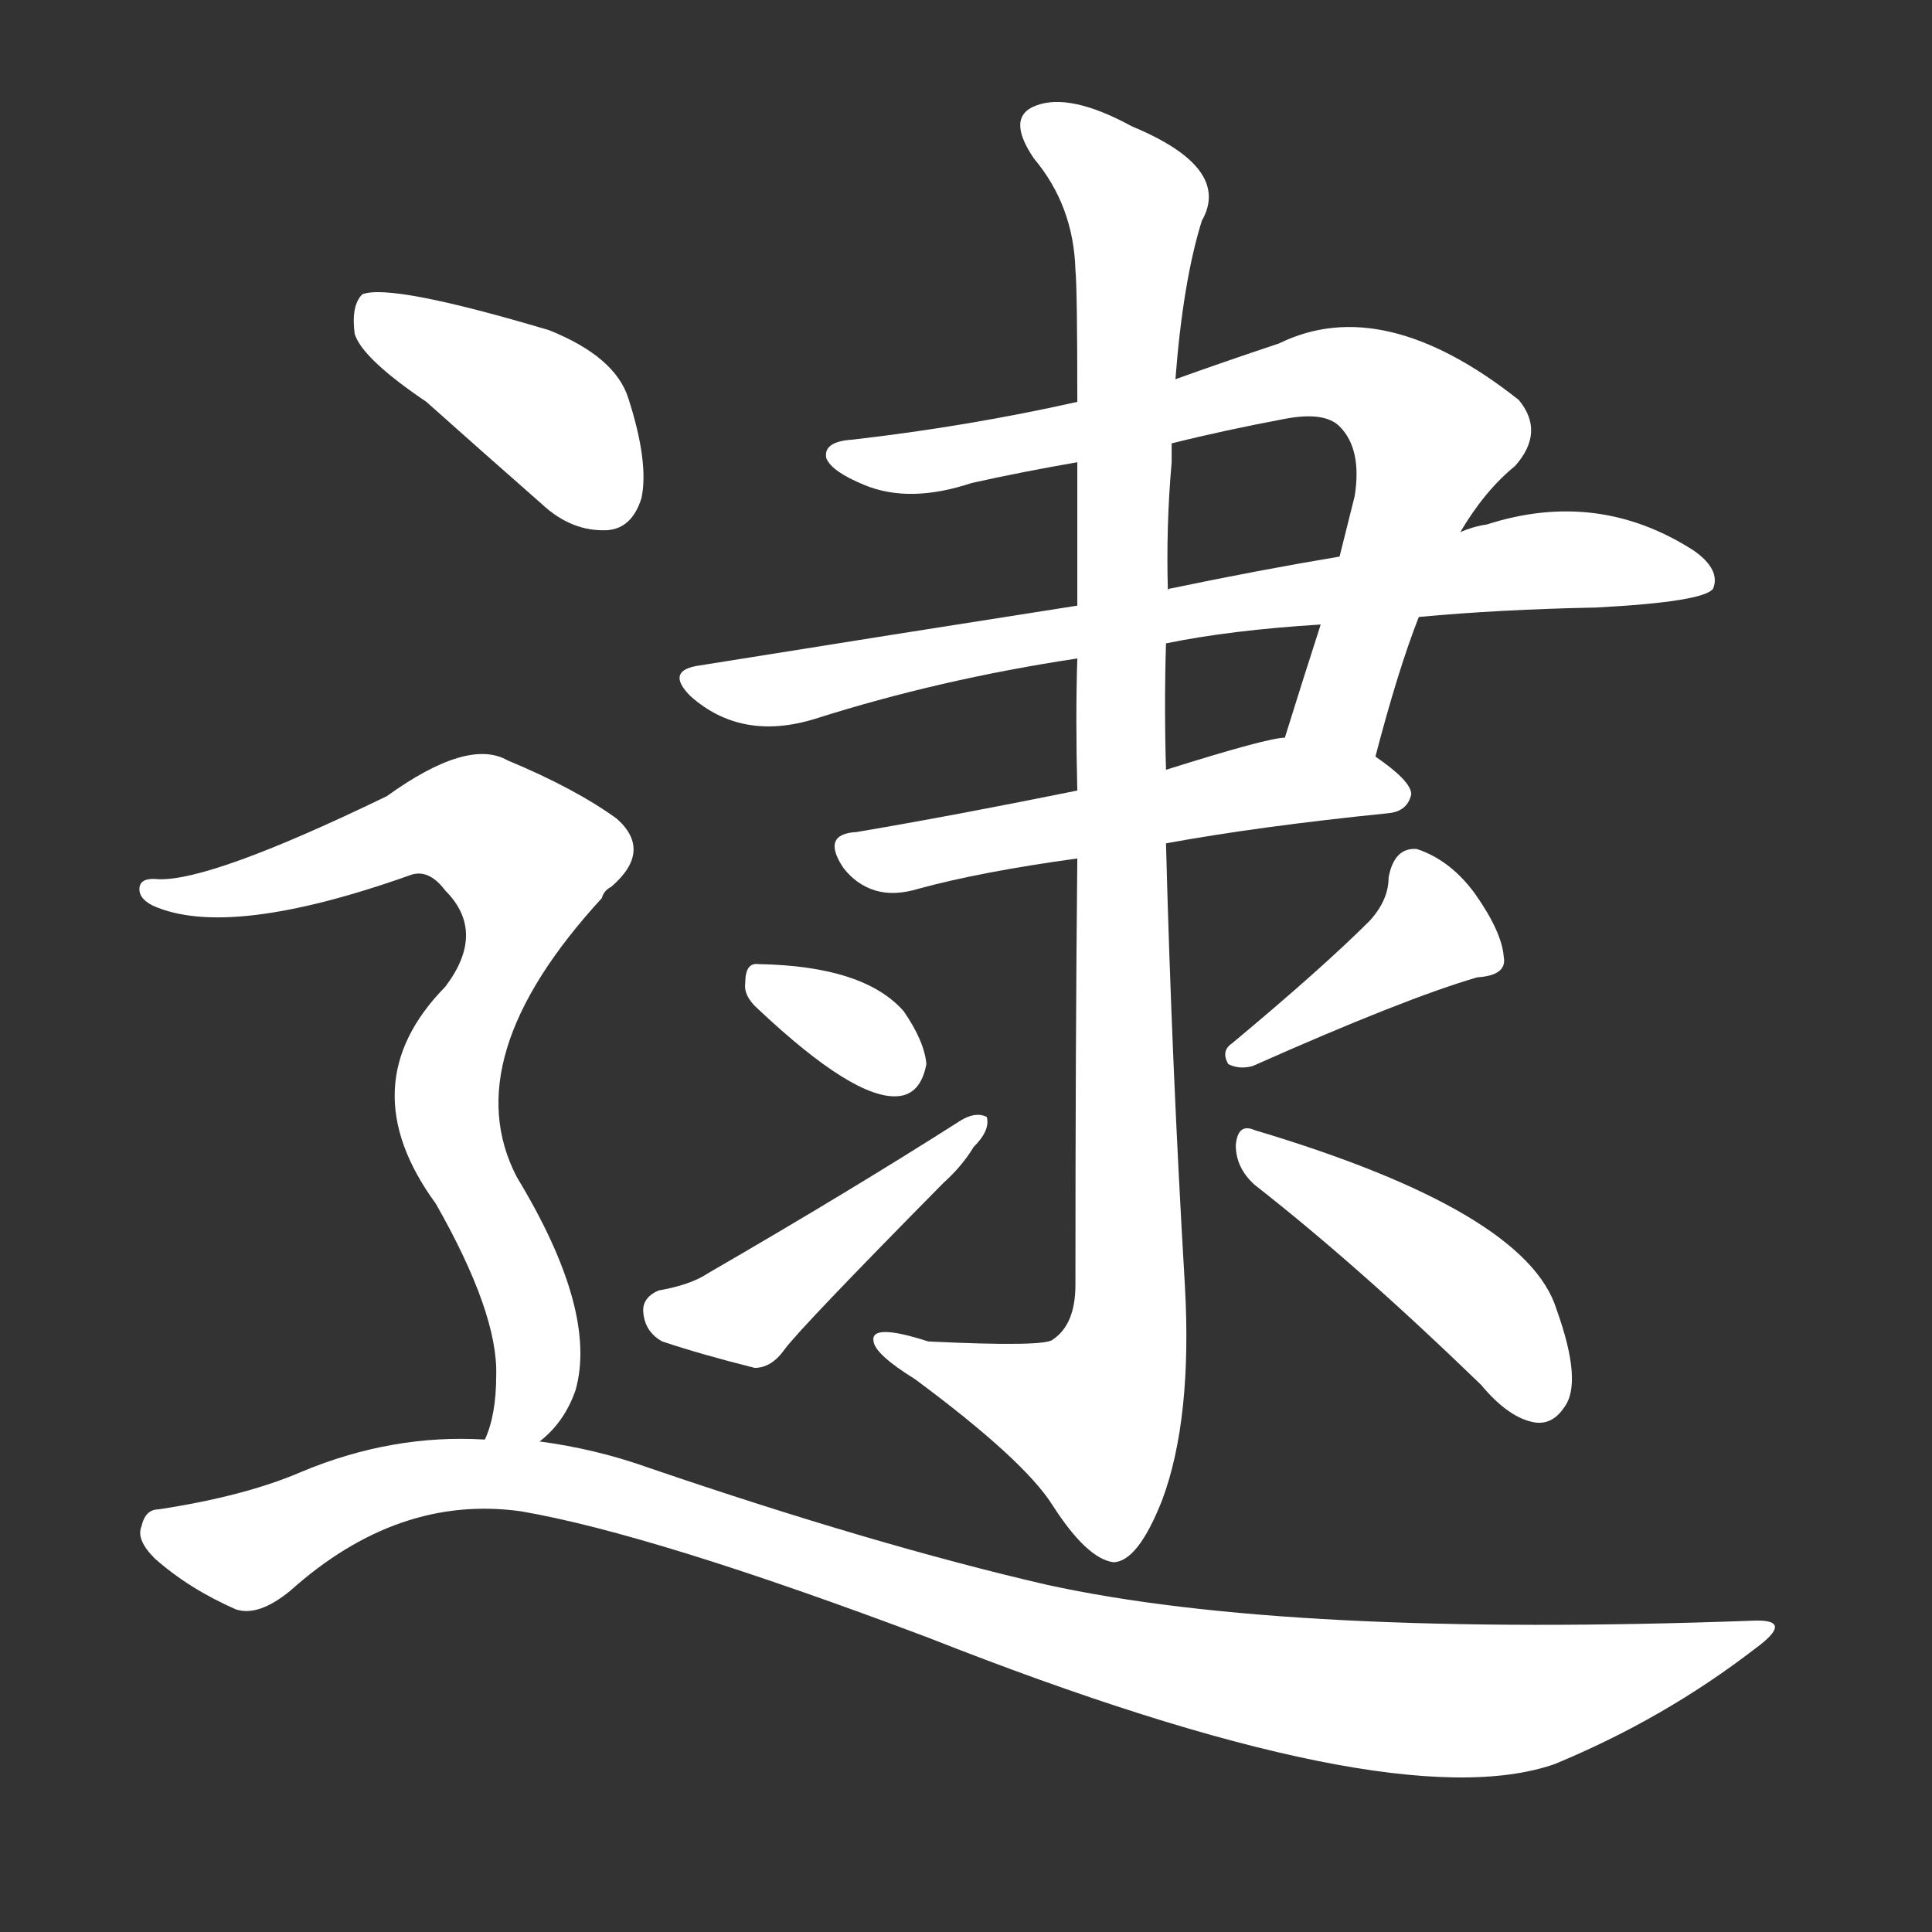 <svg version="1.1" viewBox="0 0 1024 1024" xmlns="http://www.w3.org/2000/svg">
  <rect x="0" y="0" width="1024" height="1024" fill="#333333" stroke="none"/>
  <g transform="scale(1, -1) translate(0, -900)">
    <style type="text/css">
        .stroke1 {fill: #FFFFFF;}
        .stroke2 {fill: #FFFFFF;}
        .stroke3 {fill: #FFFFFF;}
        .stroke4 {fill: #FFFFFF;}
        .stroke5 {fill: #FFFFFF;}
        .stroke6 {fill: #FFFFFF;}
        .stroke7 {fill: #FFFFFF;}
        .stroke8 {fill: #FFFFFF;}
        .stroke9 {fill: #FFFFFF;}
        .stroke10 {fill: #FFFFFF;}
        .stroke11 {fill: #FFFFFF;}
        .stroke12 {fill: #FFFFFF;}
        .stroke13 {fill: #FFFFFF;}
        .stroke14 {fill: #FFFFFF;}
        .stroke15 {fill: #FFFFFF;}
        .stroke16 {fill: #FFFFFF;}
        .stroke17 {fill: #FFFFFF;}
        .stroke18 {fill: #FFFFFF;}
        .stroke19 {fill: #FFFFFF;}
        .stroke20 {fill: #FFFFFF;}
        text {
            font-family: Helvetica;
            font-size: 50px;
            fill: #FFFFFF;}
            paint-order: stroke;
            stroke: #000000;
            stroke-width: 4px;
            stroke-linecap: butt;
            stroke-linejoin: miter;
            font-weight: 800;
        }
    </style>

    <path d="M 729 499 Q 741 545 752 573 L 774 618 Q 787 640 803 653 Q 819 671 805 688 Q 733 745 678 718 Q 648 708 623 699 L 571 687 Q 513 674 452 667 Q 436 666 438 657 Q 441 650 458 643 Q 482 633 515 644 Q 542 650 571 655 L 621 665 Q 649 672 681 678 Q 702 682 710 674 Q 722 662 718 637 Q 714 621 710 605 L 700 569 Q 690 538 681 509 C 672 480 721 470 729 499 Z" class="stroke1"/>
    <path d="M 571 579 Q 475 564 369 547 Q 353 544 366 531 Q 393 507 432 519 Q 498 540 571 551 L 618 559 Q 652 566 700 569 L 752 573 Q 795 577 846 578 Q 903 581 908 588 Q 912 598 898 608 Q 847 641 788 622 Q 781 621 774 618 L 710 605 Q 668 598 620 588 Q 619 588 619 587 L 571 579 Z" class="stroke2"/>
    <path d="M 571 481 Q 507 468 454 459 Q 435 458 447 440 Q 454 431 464 428 Q 474 425 487 429 Q 520 438 571 445 L 618 453 Q 667 462 736 469 Q 746 470 748 479 Q 748 486 729 499 C 709 514 709 514 681 509 Q 672 509 618 492 L 571 481 Z" class="stroke3"/>
    <path d="M 571 655 Q 571 624 571 579 L 571 551 Q 570 520 571 481 L 571 445 Q 570 349 570 219 Q 570 198 558 190 Q 554 186 492 189 Q 461 199 463 189 Q 464 182 485 169 Q 543 126 558 102 Q 576 74 590 72 Q 603 72 616 105 Q 632 148 628 219 Q 621 337 618 453 L 618 492 Q 617 526 618 559 L 619 587 Q 618 621 621 655 Q 621 661 621 665 L 623 699 Q 627 751 637 783 Q 653 811 600 833 Q 567 851 549 844 Q 533 838 548 816 Q 569 791 570 757 Q 571 747 571 687 L 571 655 Z" class="stroke4"/>
    <path d="M 402 365 Q 453 317 476 319 Q 488 320 491 336 Q 490 348 479 364 Q 458 388 402 389 Q 395 390 395 379 Q 394 372 402 365 Z" class="stroke5"/>
    <path d="M 349 216 Q 340 212 341 204 Q 342 194 351 189 Q 372 182 400 175 Q 409 175 416 185 Q 425 197 500 273 Q 510 282 516 292 Q 525 301 523 308 Q 517 311 509 306 Q 451 269 375 225 Q 366 219 349 216 Z" class="stroke6"/>
    <path d="M 726 412 Q 701 387 653 347 Q 647 343 651 336 Q 657 333 664 335 Q 745 371 783 382 Q 799 383 797 393 Q 796 406 782 426 Q 769 444 751 450 Q 739 451 736 435 Q 736 423 726 412 Z" class="stroke7"/>
    <path d="M 665 272 Q 720 229 785 166 Q 800 148 814 146 Q 823 145 829 154 Q 839 167 825 206 Q 809 258 665 301 Q 656 305 655 293 Q 655 281 665 272 Z" class="stroke8"/>
    <path d="M 226 687 Q 254 662 287 633 Q 303 618 322 619 Q 335 620 340 636 Q 344 655 333 689 Q 326 711 291 725 Q 207 750 192 744 Q 186 738 188 723 Q 192 710 226 687 Z" class="stroke9"/>
    <path d="M 286 136 Q 299 146 305 163 Q 317 205 274 276 Q 241 339 319 424 Q 320 428 324 430 Q 346 449 327 466 Q 305 482 269 497 Q 248 509 205 478 Q 112 433 84 434 Q 75 435 74 430 Q 73 424 81 420 Q 121 402 217 436 Q 227 440 236 428 Q 258 406 236 377 Q 185 325 231 262 Q 264 204 263 171 Q 263 150 257 137 C 249 108 265 114 286 136 Z" class="stroke10"/>
    <path d="M 257 137 Q 208 140 160 120 Q 130 107 84 100 Q 77 100 75 91 Q 72 84 82 74 Q 100 58 125 47 Q 137 43 154 57 Q 211 108 276 99 Q 346 87 492 32 Q 738 -65 824 -35 Q 882 -11 930 26 Q 952 42 929 41 Q 683 32 555 60 Q 464 81 344 122 Q 316 132 286 136 L 257 137 Z" class="stroke11"/>
</g></svg>